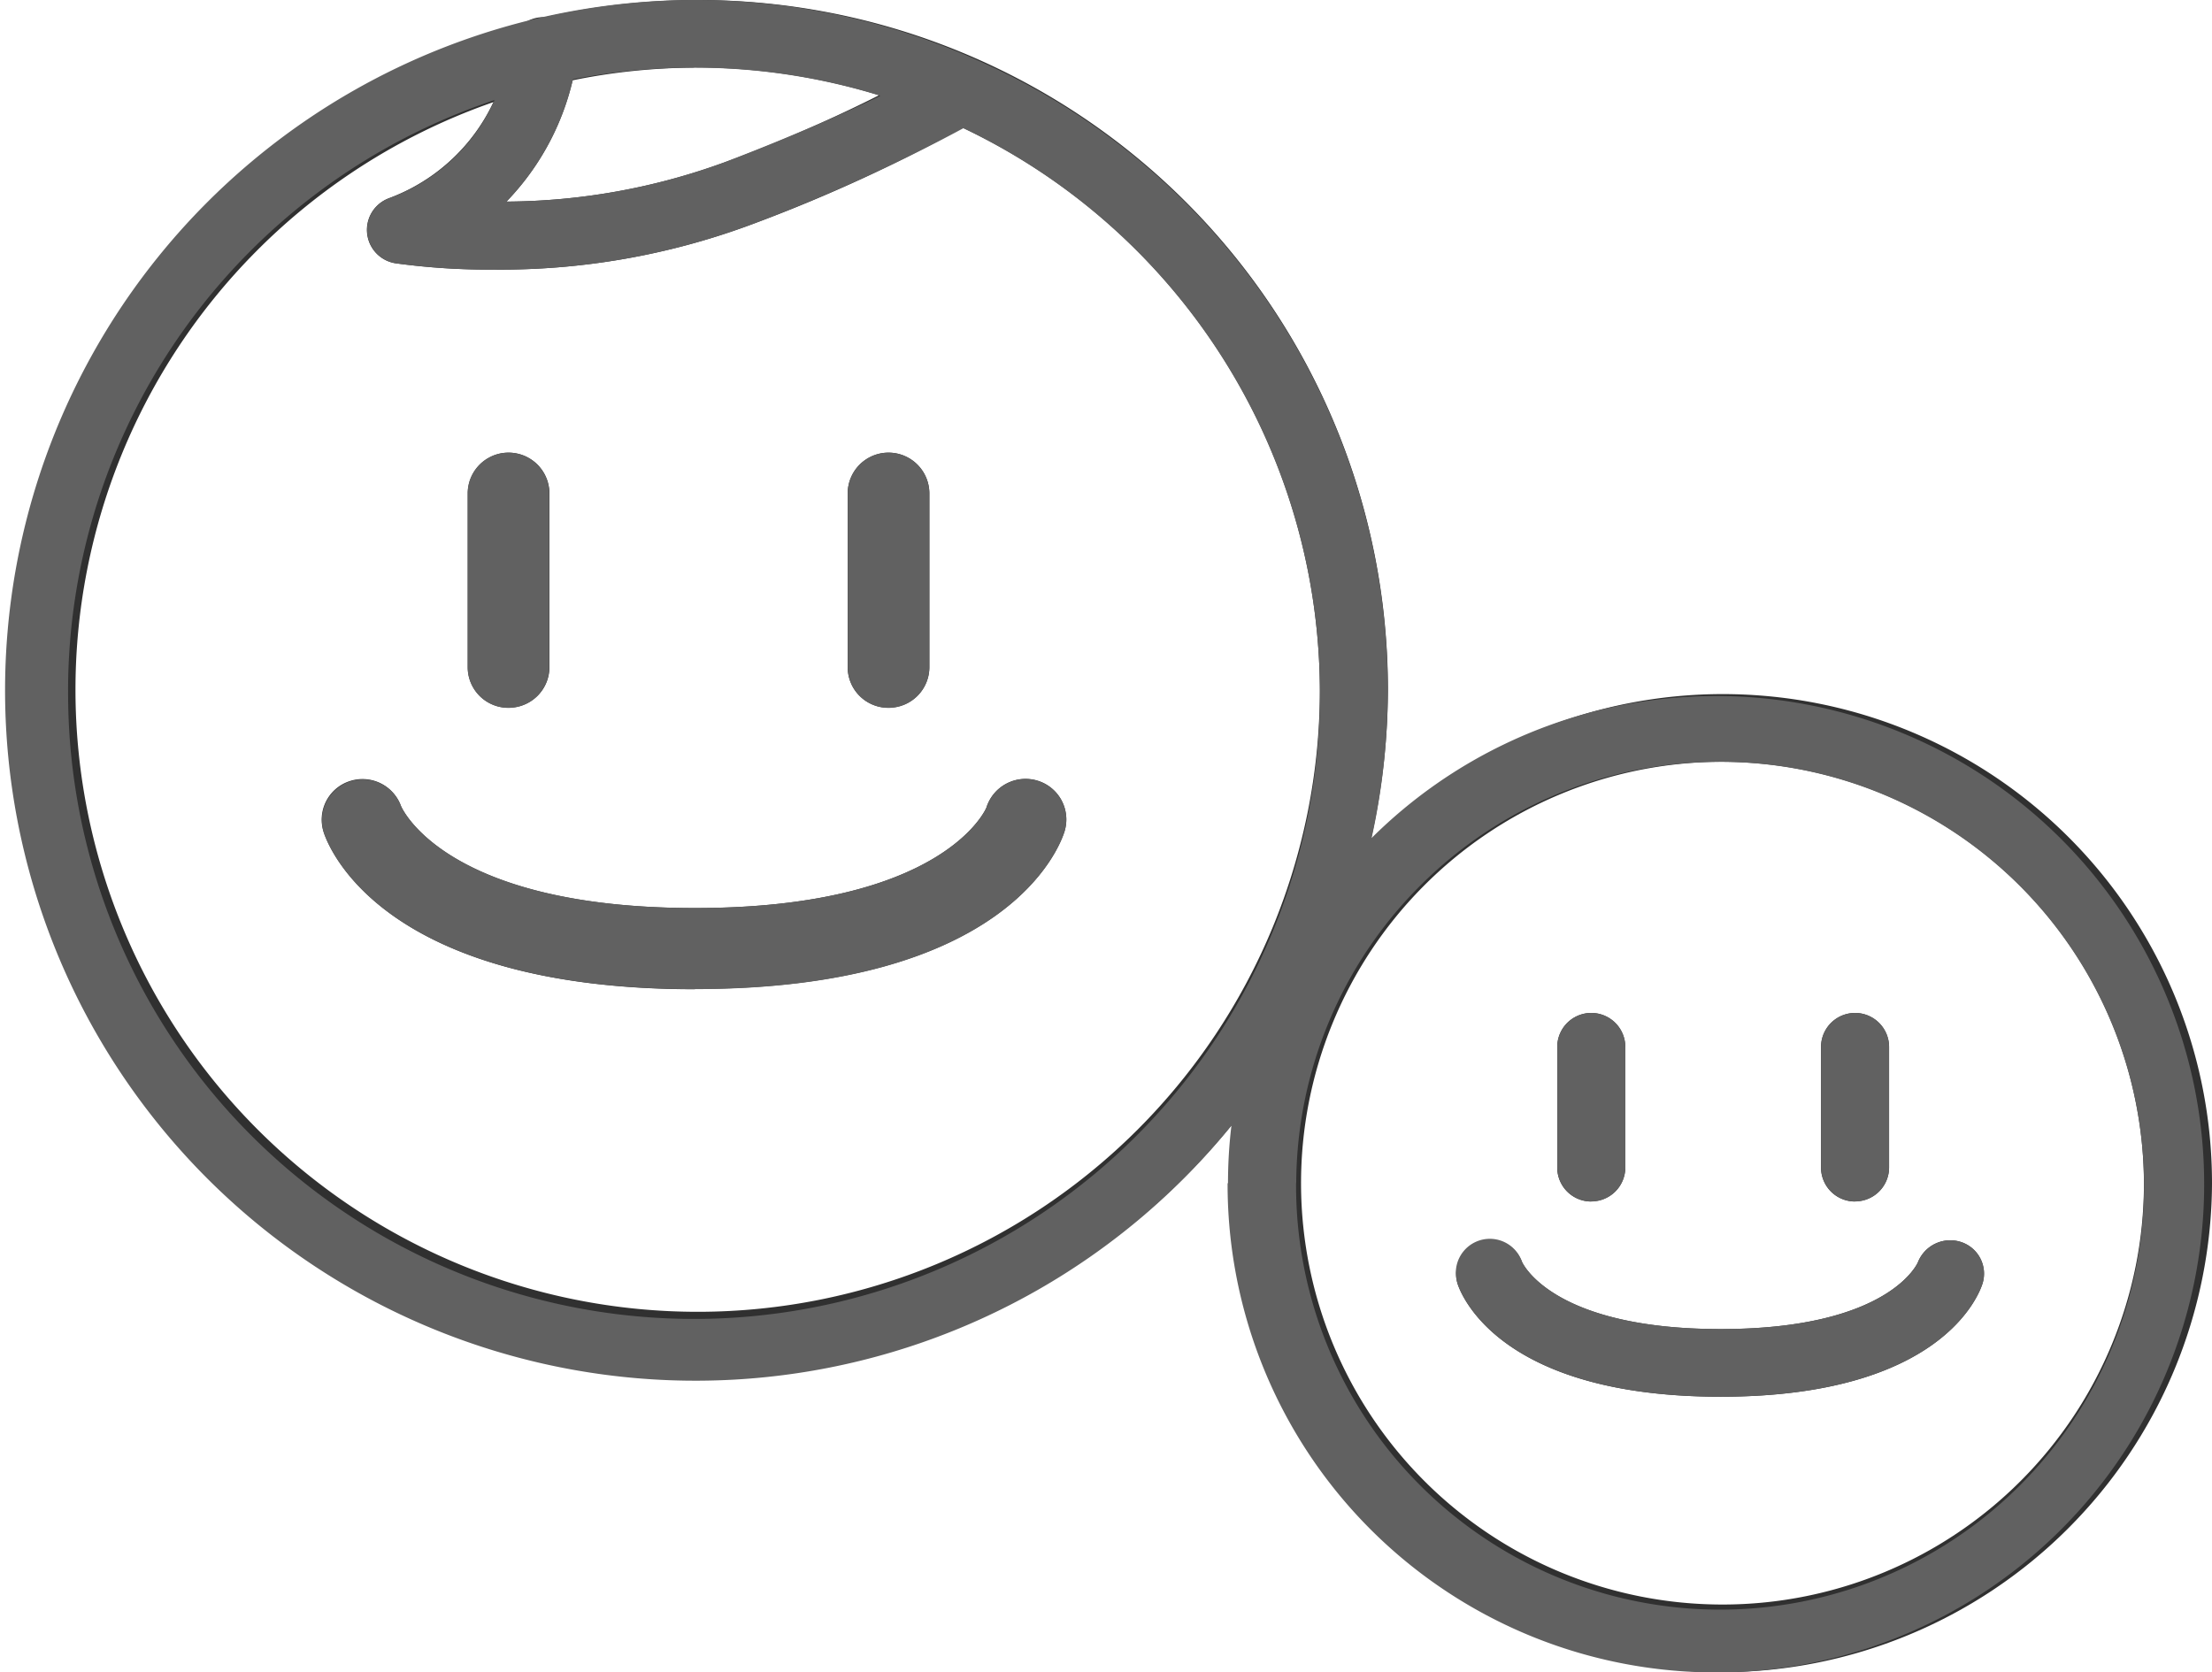 <svg xmlns="http://www.w3.org/2000/svg" xmlns:xlink="http://www.w3.org/1999/xlink" width="49.147" height="37.16" viewBox="0 0 49.147 37.16">
  <defs>
    <clipPath id="clip-path">
      <rect id="사각형_11" data-name="사각형 11" width="49.147" height="37.16" transform="translate(0 0)" fill="none"/>
    </clipPath>
  </defs>
  <g id="Vector_Smart_Object" data-name="Vector Smart Object" transform="translate(-1249 -418.945)">
    <g id="Vector_Smart_Object-2" data-name="Vector Smart Object" transform="translate(1249 418.945)">
      <g id="그룹_22" data-name="그룹 22">
        <g id="그룹_21" data-name="그룹 21" clip-path="url(#clip-path)">
          <path id="패스_145" data-name="패스 145" d="M15.419,30.654A15.327,15.327,0,1,1,30.838,15.327,15.391,15.391,0,0,1,15.419,30.654m0-29.151A13.824,13.824,0,1,0,29.325,15.327,13.881,13.881,0,0,0,15.419,1.5" fill="#303030"/>
          <path id="패스_146" data-name="패스 146" d="M11.3,15.727a.9.9,0,0,1-.907-.9V10.966a.907.907,0,0,1,1.815,0v3.859a.9.9,0,0,1-.907.9" fill="#303030"/>
          <path id="패스_147" data-name="패스 147" d="M19.741,15.727a.9.9,0,0,1-.907-.9V10.966a.907.907,0,0,1,1.815,0v3.859a.9.9,0,0,1-.907.9" fill="#303030"/>
          <path id="패스_148" data-name="패스 148" d="M15.44,21.983c-6.912,0-8.132-3.134-8.249-3.492a.9.9,0,0,1,.584-1.135.909.909,0,0,1,1.135.558c.036.084,1.034,2.265,6.53,2.265,5.534,0,6.47-2.21,6.476-2.232a.912.912,0,0,1,1.135-.6.9.9,0,0,1,.6,1.129c-.111.358-1.289,3.5-8.21,3.5" fill="#303030"/>
          <path id="패스_149" data-name="패스 149" d="M10.968,5.991a15.3,15.3,0,0,1-2.178-.14.751.751,0,0,1-.15-1.446,4.174,4.174,0,0,0,2.68-3.331.756.756,0,0,1,1.507.126,5.759,5.759,0,0,1-1.575,3.28A14.33,14.33,0,0,0,16.1,3.607a33.282,33.282,0,0,0,4.827-2.234.758.758,0,0,1,1.05.2.749.749,0,0,1-.2,1.044A33.875,33.875,0,0,1,16.637,5.01a15.99,15.99,0,0,1-5.669.981" fill="#303030"/>
          <path id="패스_150" data-name="패스 150" d="M38.216,37.16A10.868,10.868,0,1,1,49.147,26.292,10.912,10.912,0,0,1,38.216,37.16m0-20.232a9.364,9.364,0,1,0,9.419,9.364,9.4,9.4,0,0,0-9.419-9.364" fill="#303030"/>
          <path id="패스_151" data-name="패스 151" d="M35.355,26.7a.754.754,0,0,1-.756-.752V23.266a.756.756,0,0,1,1.512,0v2.678a.754.754,0,0,1-.756.752" fill="#303030"/>
          <path id="패스_152" data-name="패스 152" d="M41.216,26.7a.754.754,0,0,1-.756-.752V23.266a.756.756,0,0,1,1.512,0v2.678a.754.754,0,0,1-.756.752" fill="#303030"/>
          <path id="패스_153" data-name="패스 153" d="M38.23,31.038c-4.885,0-5.761-2.253-5.845-2.51a.756.756,0,0,1,1.431-.485c.031.069.727,1.492,4.414,1.492,3.75,0,4.377-1.471,4.383-1.486a.772.772,0,0,1,.959-.448.739.739,0,0,1,.477.918c-.08.257-.925,2.519-5.819,2.519" fill="#303030"/>
        </g>
      </g>
    </g>
    <path id="Color_Overlay" data-name="Color Overlay" d="M1276.284,445.238a10.707,10.707,0,0,1,.076-1.278,15.341,15.341,0,1,1-5.758-23.729.769.769,0,0,1,.1.046,15.29,15.29,0,0,1,8.773,17.29,10.849,10.849,0,1,1-3.2,7.671Zm1.513,0a9.42,9.42,0,1,0,9.419-9.364A9.4,9.4,0,0,0,1277.8,445.238Zm-27.284-10.966a13.907,13.907,0,1,0,19.892-12.478,38.051,38.051,0,0,1-4.766,2.161,15.983,15.983,0,0,1-5.669.98,15.273,15.273,0,0,1-2.178-.139.751.751,0,0,1-.149-1.445,4.089,4.089,0,0,0,2.344-2.182A13.855,13.855,0,0,0,1250.512,434.273Zm11.218-13.565a5.8,5.8,0,0,1-1.478,2.718,14.323,14.323,0,0,0,4.844-.874c.031-.011,1.926-.727,3.463-1.478a14.04,14.04,0,0,0-6.829-.366Zm19.655,26.766a.756.756,0,0,1,1.432-.486c.031.069.727,1.492,4.414,1.492,3.75,0,4.378-1.471,4.383-1.486a.772.772,0,0,1,.959-.448.74.74,0,0,1,.477.918c-.08.257-.925,2.519-5.819,2.519S1281.469,447.73,1281.385,447.474Zm8.075-2.585v-2.677a.756.756,0,0,1,1.512,0v2.677a.756.756,0,0,1-1.512,0Zm-5.861,0v-2.677a.756.756,0,0,1,1.513,0v2.677a.756.756,0,0,1-1.513,0Zm-27.408-7.452a.907.907,0,0,1,1.719-.577c.037.084,1.035,2.264,6.53,2.264,5.534,0,6.469-2.21,6.476-2.232a.911.911,0,0,1,1.135-.595.9.9,0,0,1,.6,1.129c-.112.358-1.29,3.5-8.211,3.5S1256.308,437.8,1256.191,437.437Zm11.643-3.667v-3.858a.907.907,0,0,1,1.814,0v3.858a.907.907,0,0,1-1.814,0Zm-8.445,0v-3.858a.907.907,0,0,1,1.814,0v3.858a.907.907,0,0,1-1.814,0Z" fill="#616161"/>
  </g>
</svg>
